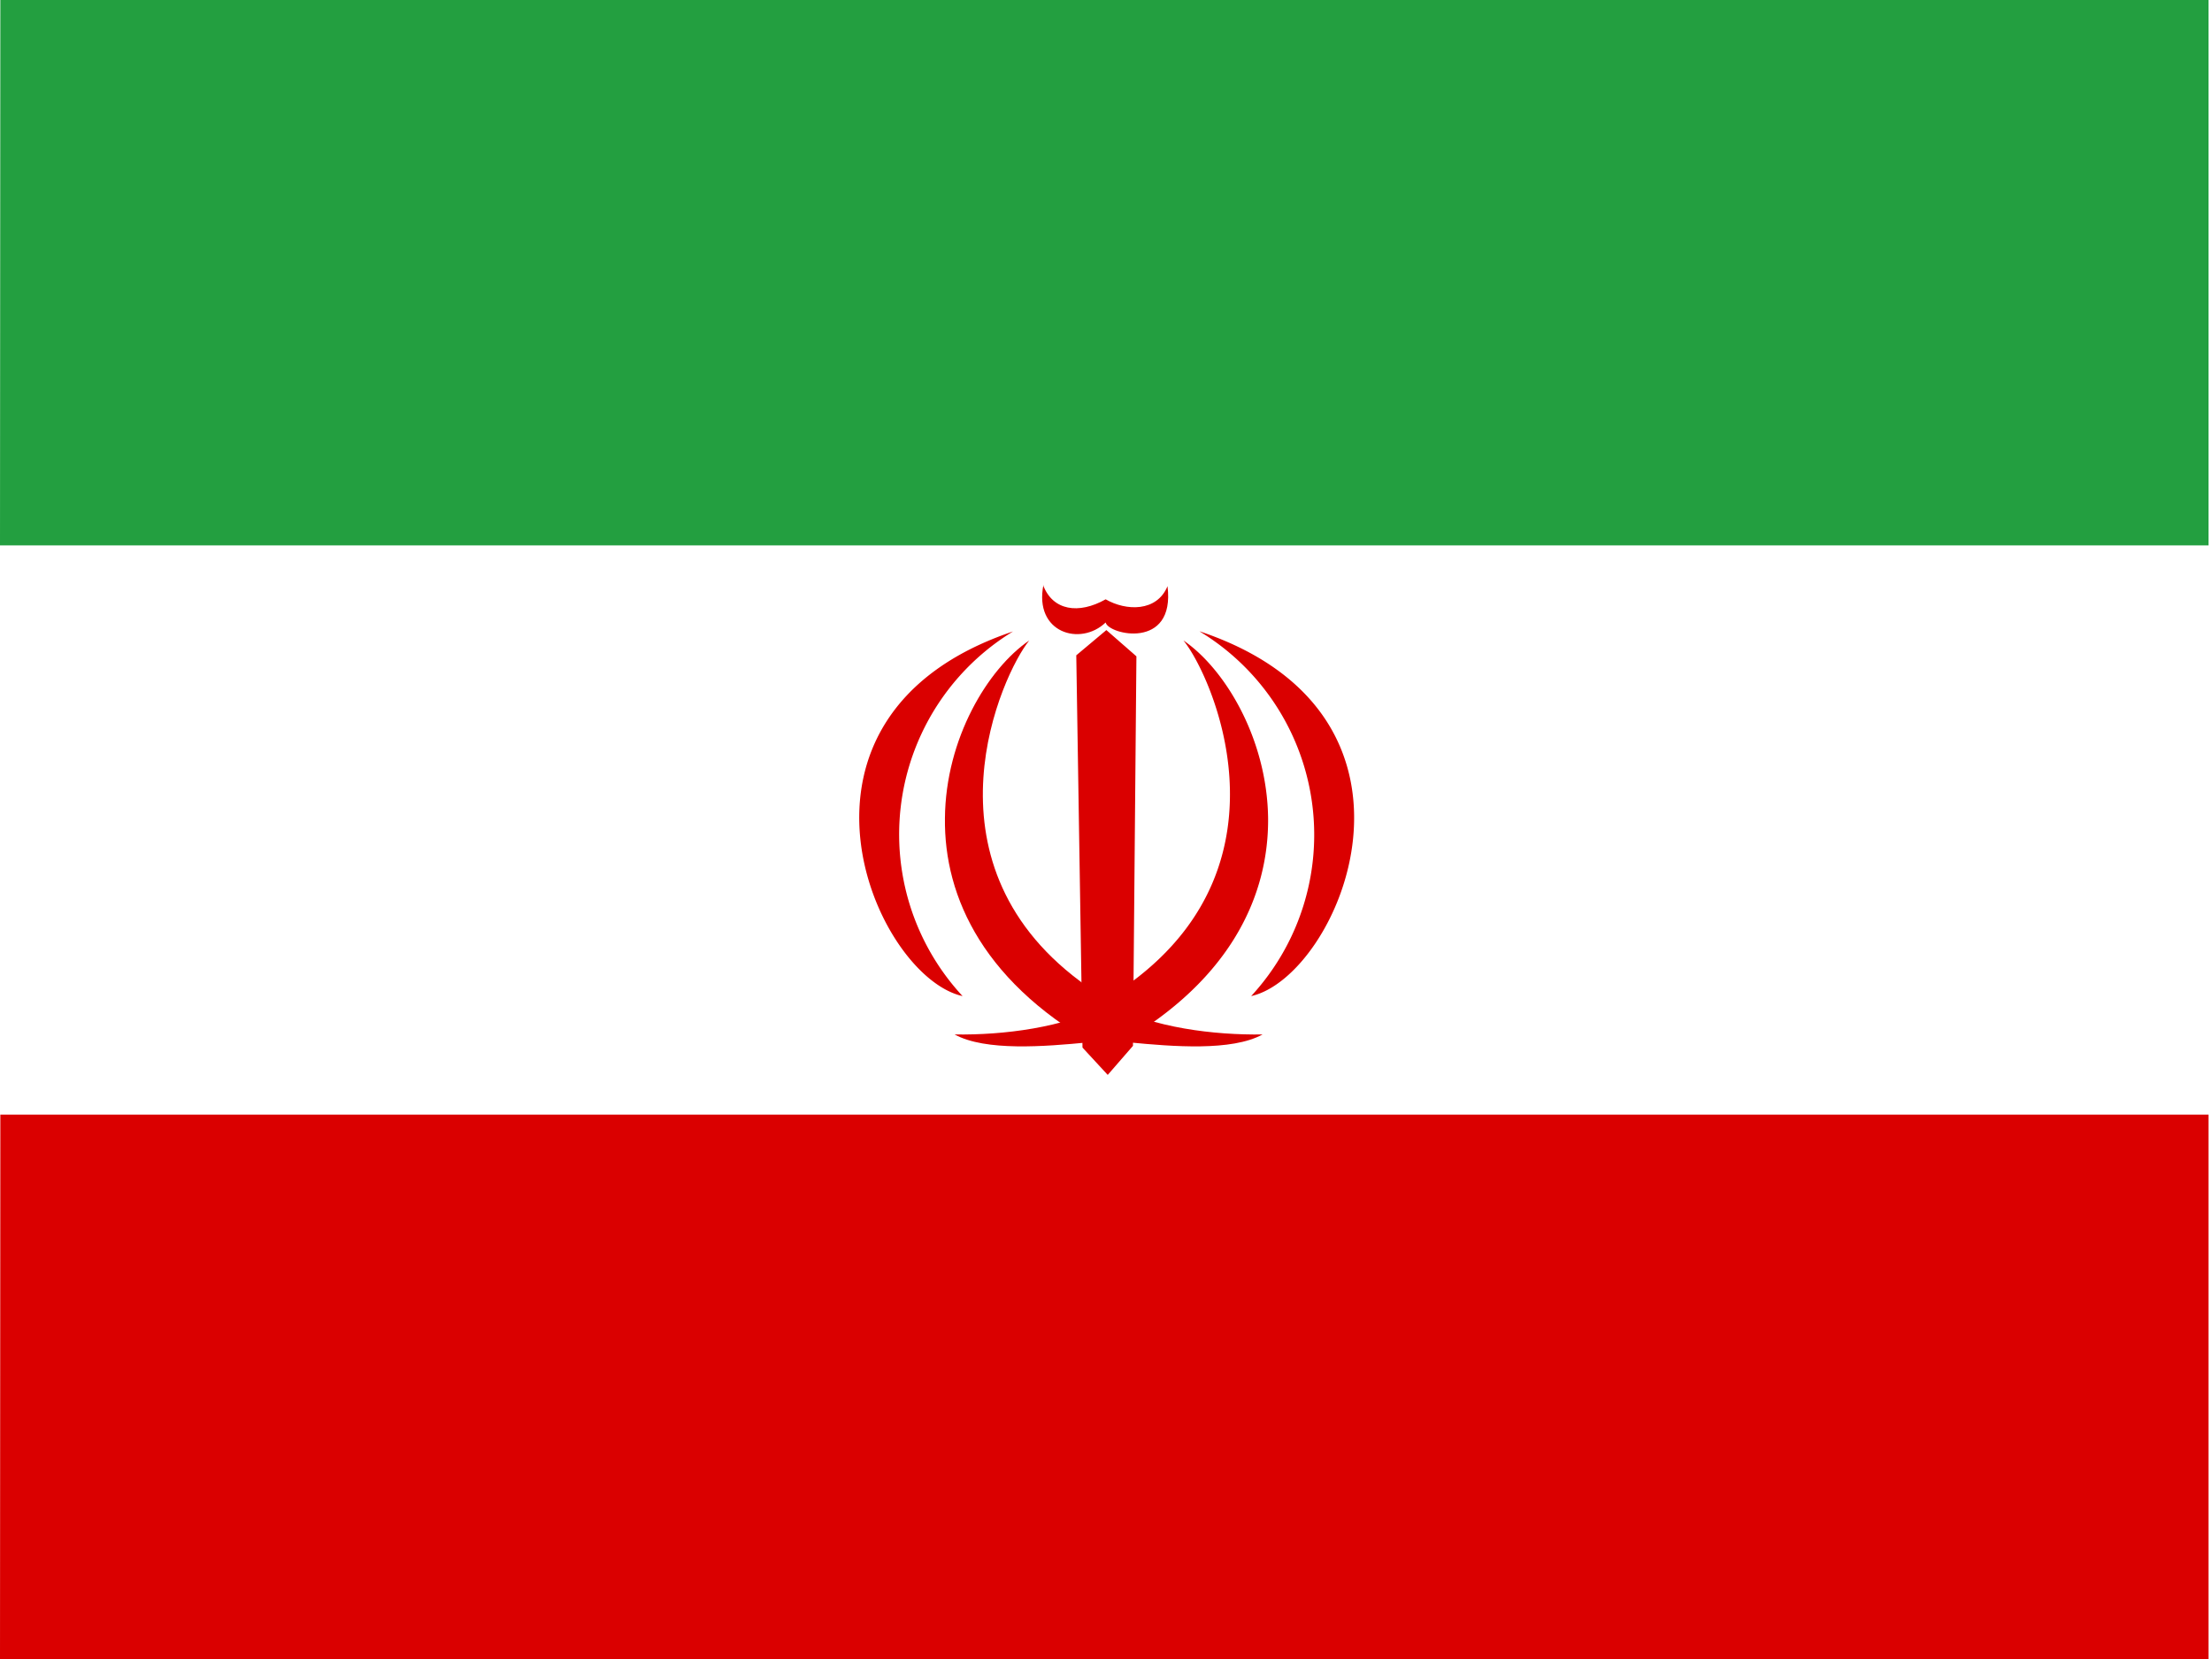 <svg xmlns="http://www.w3.org/2000/svg" viewBox="0 0 640 480"><g fill-rule="evenodd"><path fill="#fff" stroke-width=".8" d="M0 0h640v480H0z"/><g stroke-width=".9"><path fill="#da0000" d="M.1 322.5H639v157.8H0z"/><path fill="#239f40" d="M.1 0H639v157.8H0z"/><g fill="#da0000"><path d="M342.4 185.3c8 9.7 32.4 63.4-14.7 98.6-22.2 16.7-8.4 17.5-7.8 20.3 35.7-18.9 47.2-44.6 47-67.5-.3-23-12.5-43.2-24.5-51.4zm4.7-2.6A68.8 68.8 0 01362 288.2c25.5-5.7 58.1-81-14.8-105.5zm-54 0a68.8 68.8 0 00-14.6 105.5c-25.6-5.7-58.2-81 14.6-105.5z"/><path d="M297.8 185.3c-7.9 9.7-32.4 63.4 14.7 98.6 22.2 16.7 8.5 17.5 7.8 20.3-35.6-18.9-47.2-44.6-46.9-67.5.2-23 12.4-43.2 24.4-51.4z"/><path d="M365.3 299.3c-14 .2-31.5-1.9-44.5-8.7 2.1 4.2 4 6.8 6 11 12.5 1.2 29.6 2.6 38.5-2.3zm-89 0c14 .2 31.4-1.9 44.5-8.7-2.2 4.2-4 6.8-6.1 11-12.4 1.2-29.6 2.6-38.5-2.3zm25.5-130c2.8 7.4 10.3 8.5 18.1 4.1 5.9 3.4 14.8 3.7 17.9-3.8 2.3 18.6-17.2 14-17.9 10.5-7.3 7-20.8 3-18-10.9z"/><path d="M320.5 311l7.3-8.4 1-112.7-8.7-7.6-8.7 7.3 1.8 113.5z"/></g></g></g></svg>